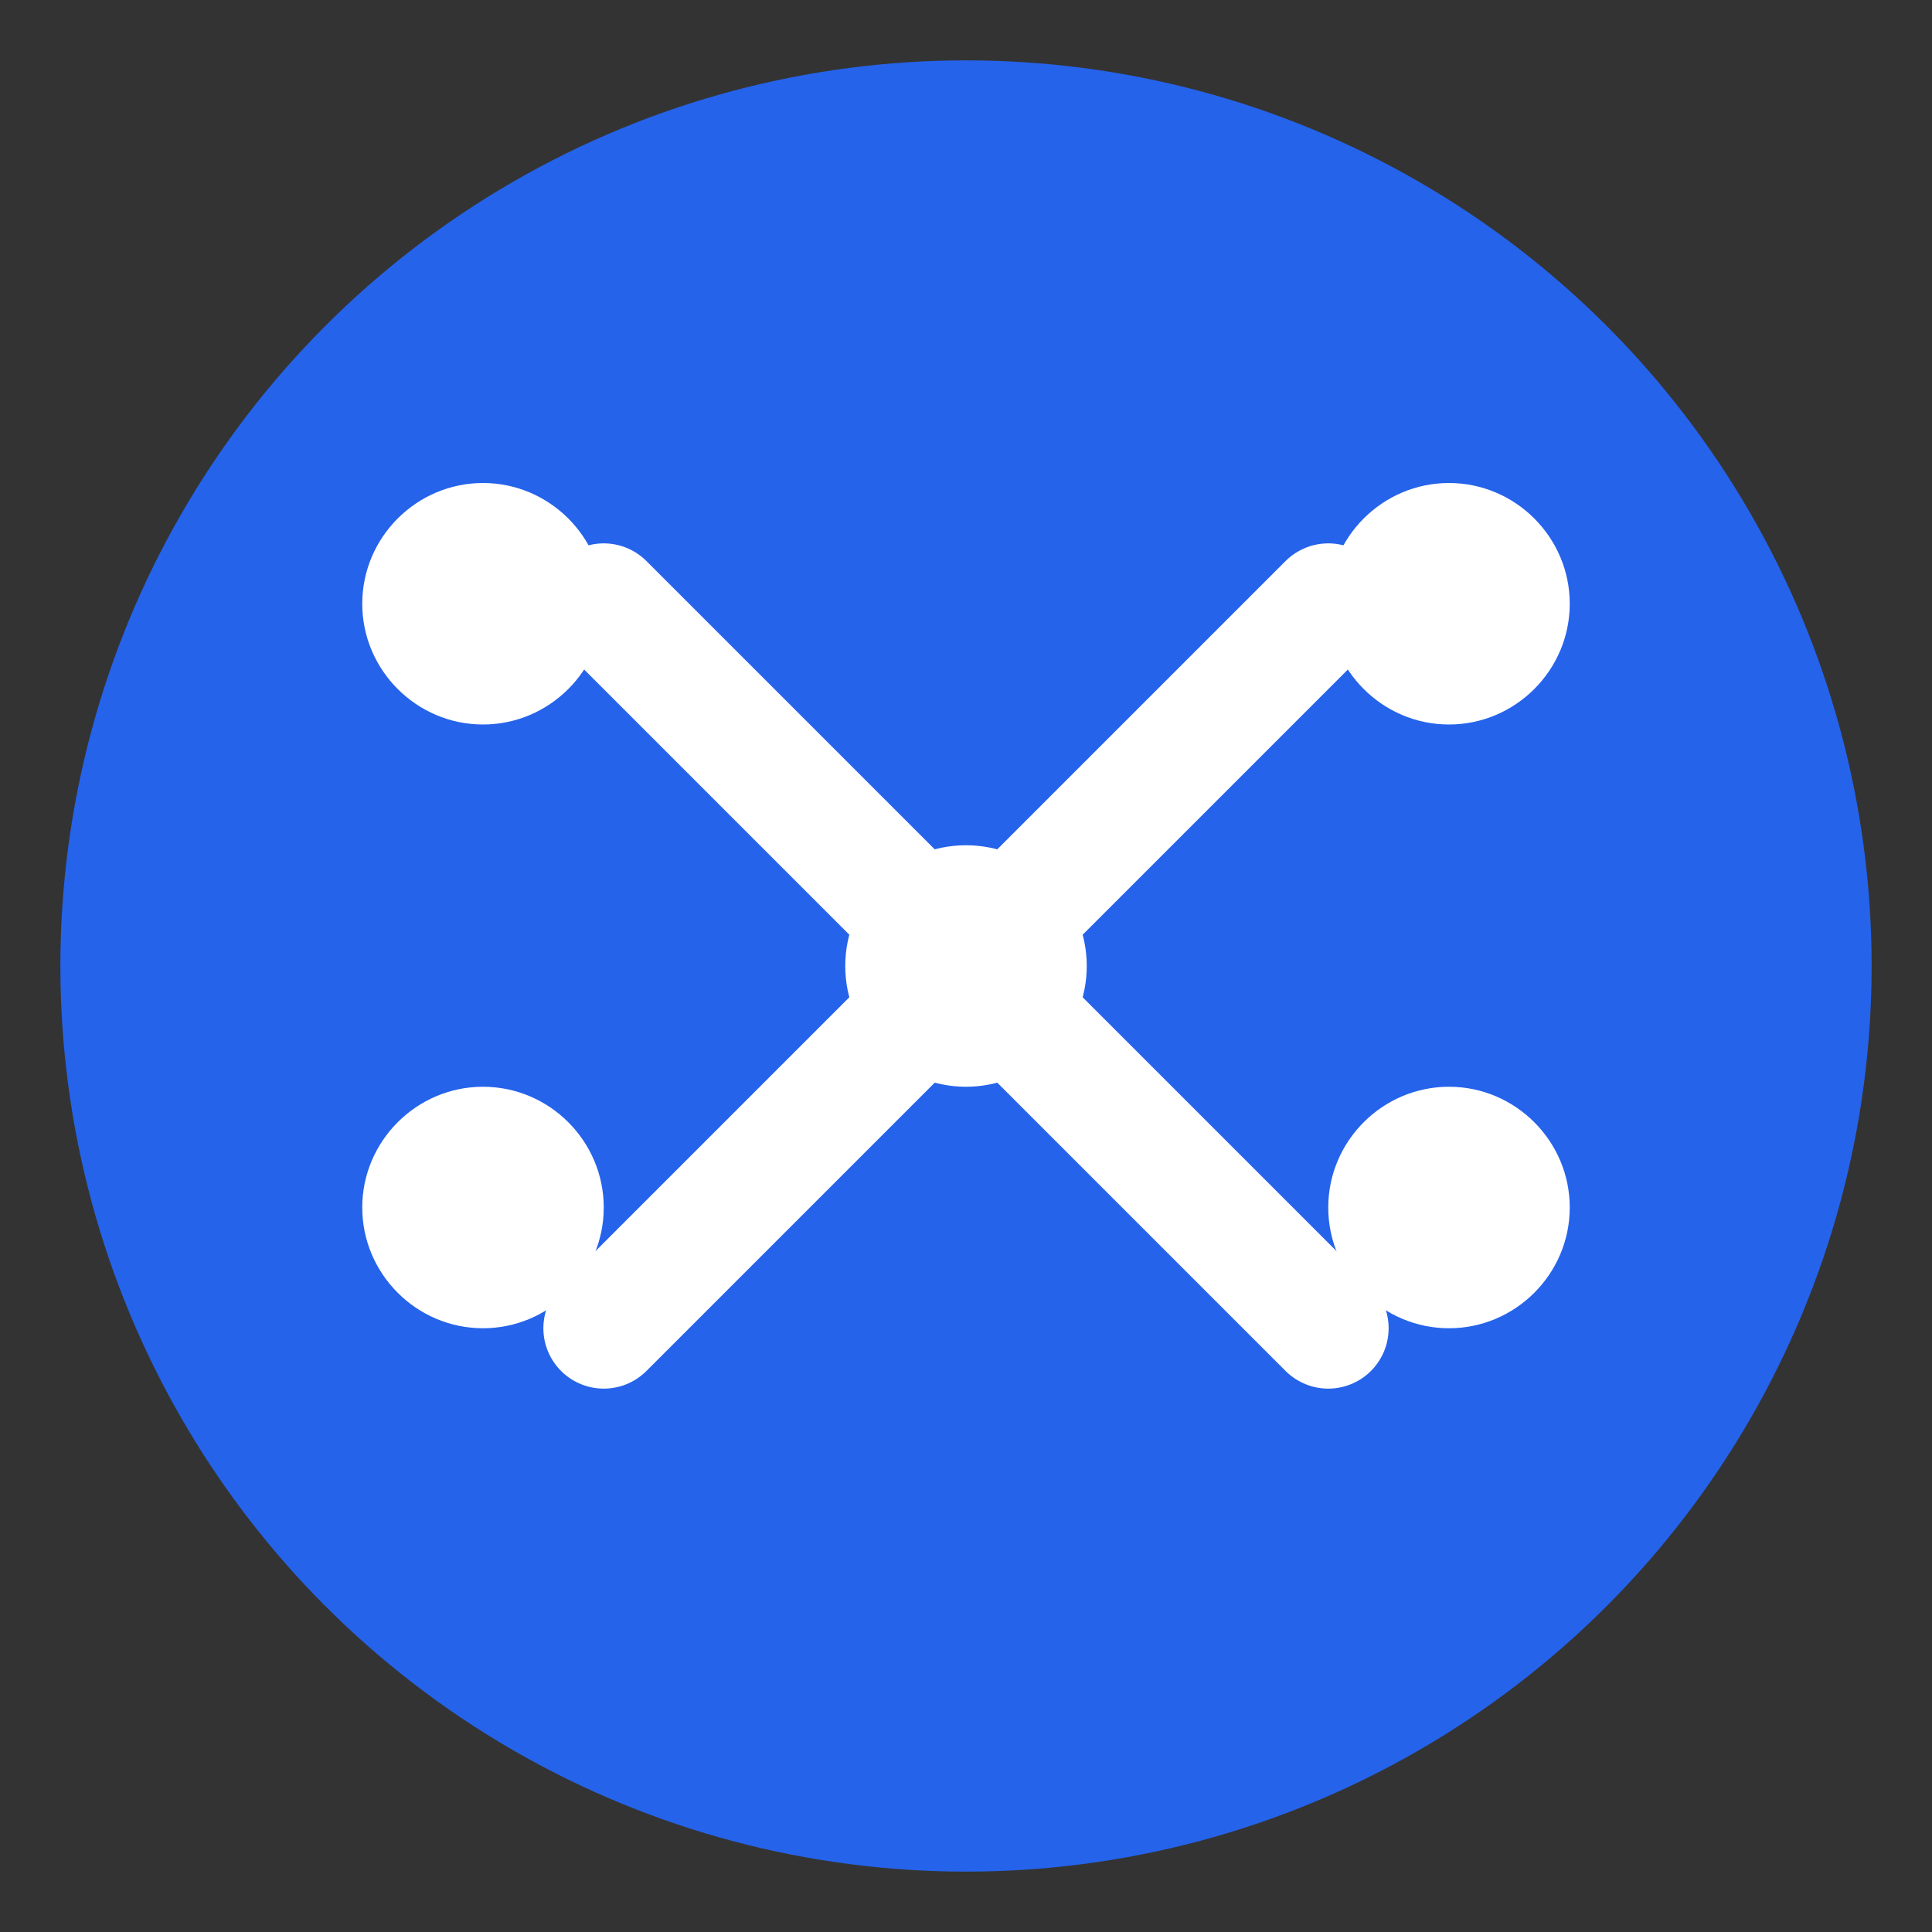 <svg width="32" height="32" viewBox="0 0 32 32" fill="none" xmlns="http://www.w3.org/2000/svg">
  <rect x="0" y="0" width="32" height="32" fill="#333333" stroke="none"/>
  <!-- Background circle -->
  <circle cx="16" cy="16" r="15" fill="#2563eb"/>
  
  <!-- Scissors icon for salon theme -->
  <path d="M8 12c1.1 0 2-.9 2-2s-.9-2-2-2-2 .9-2 2 .9 2 2 2z" fill="white"/>
  <path d="M8 22c1.1 0 2-.9 2-2s-.9-2-2-2-2 .9-2 2 .9 2 2 2z" fill="white"/>
  <path d="M24 12c1.1 0 2-.9 2-2s-.9-2-2-2-2 .9-2 2 .9 2 2 2z" fill="white"/>
  <path d="M24 22c1.1 0 2-.9 2-2s-.9-2-2-2-2 .9-2 2 .9 2 2 2z" fill="white"/>
  
  <!-- Connecting lines -->
  <path d="M10 10L22 22" stroke="white" stroke-width="2" stroke-linecap="round"/>
  <path d="M10 22L22 10" stroke="white" stroke-width="2" stroke-linecap="round"/>
  
  <!-- Center element -->
  <circle cx="16" cy="16" r="2" fill="white"/>
</svg>